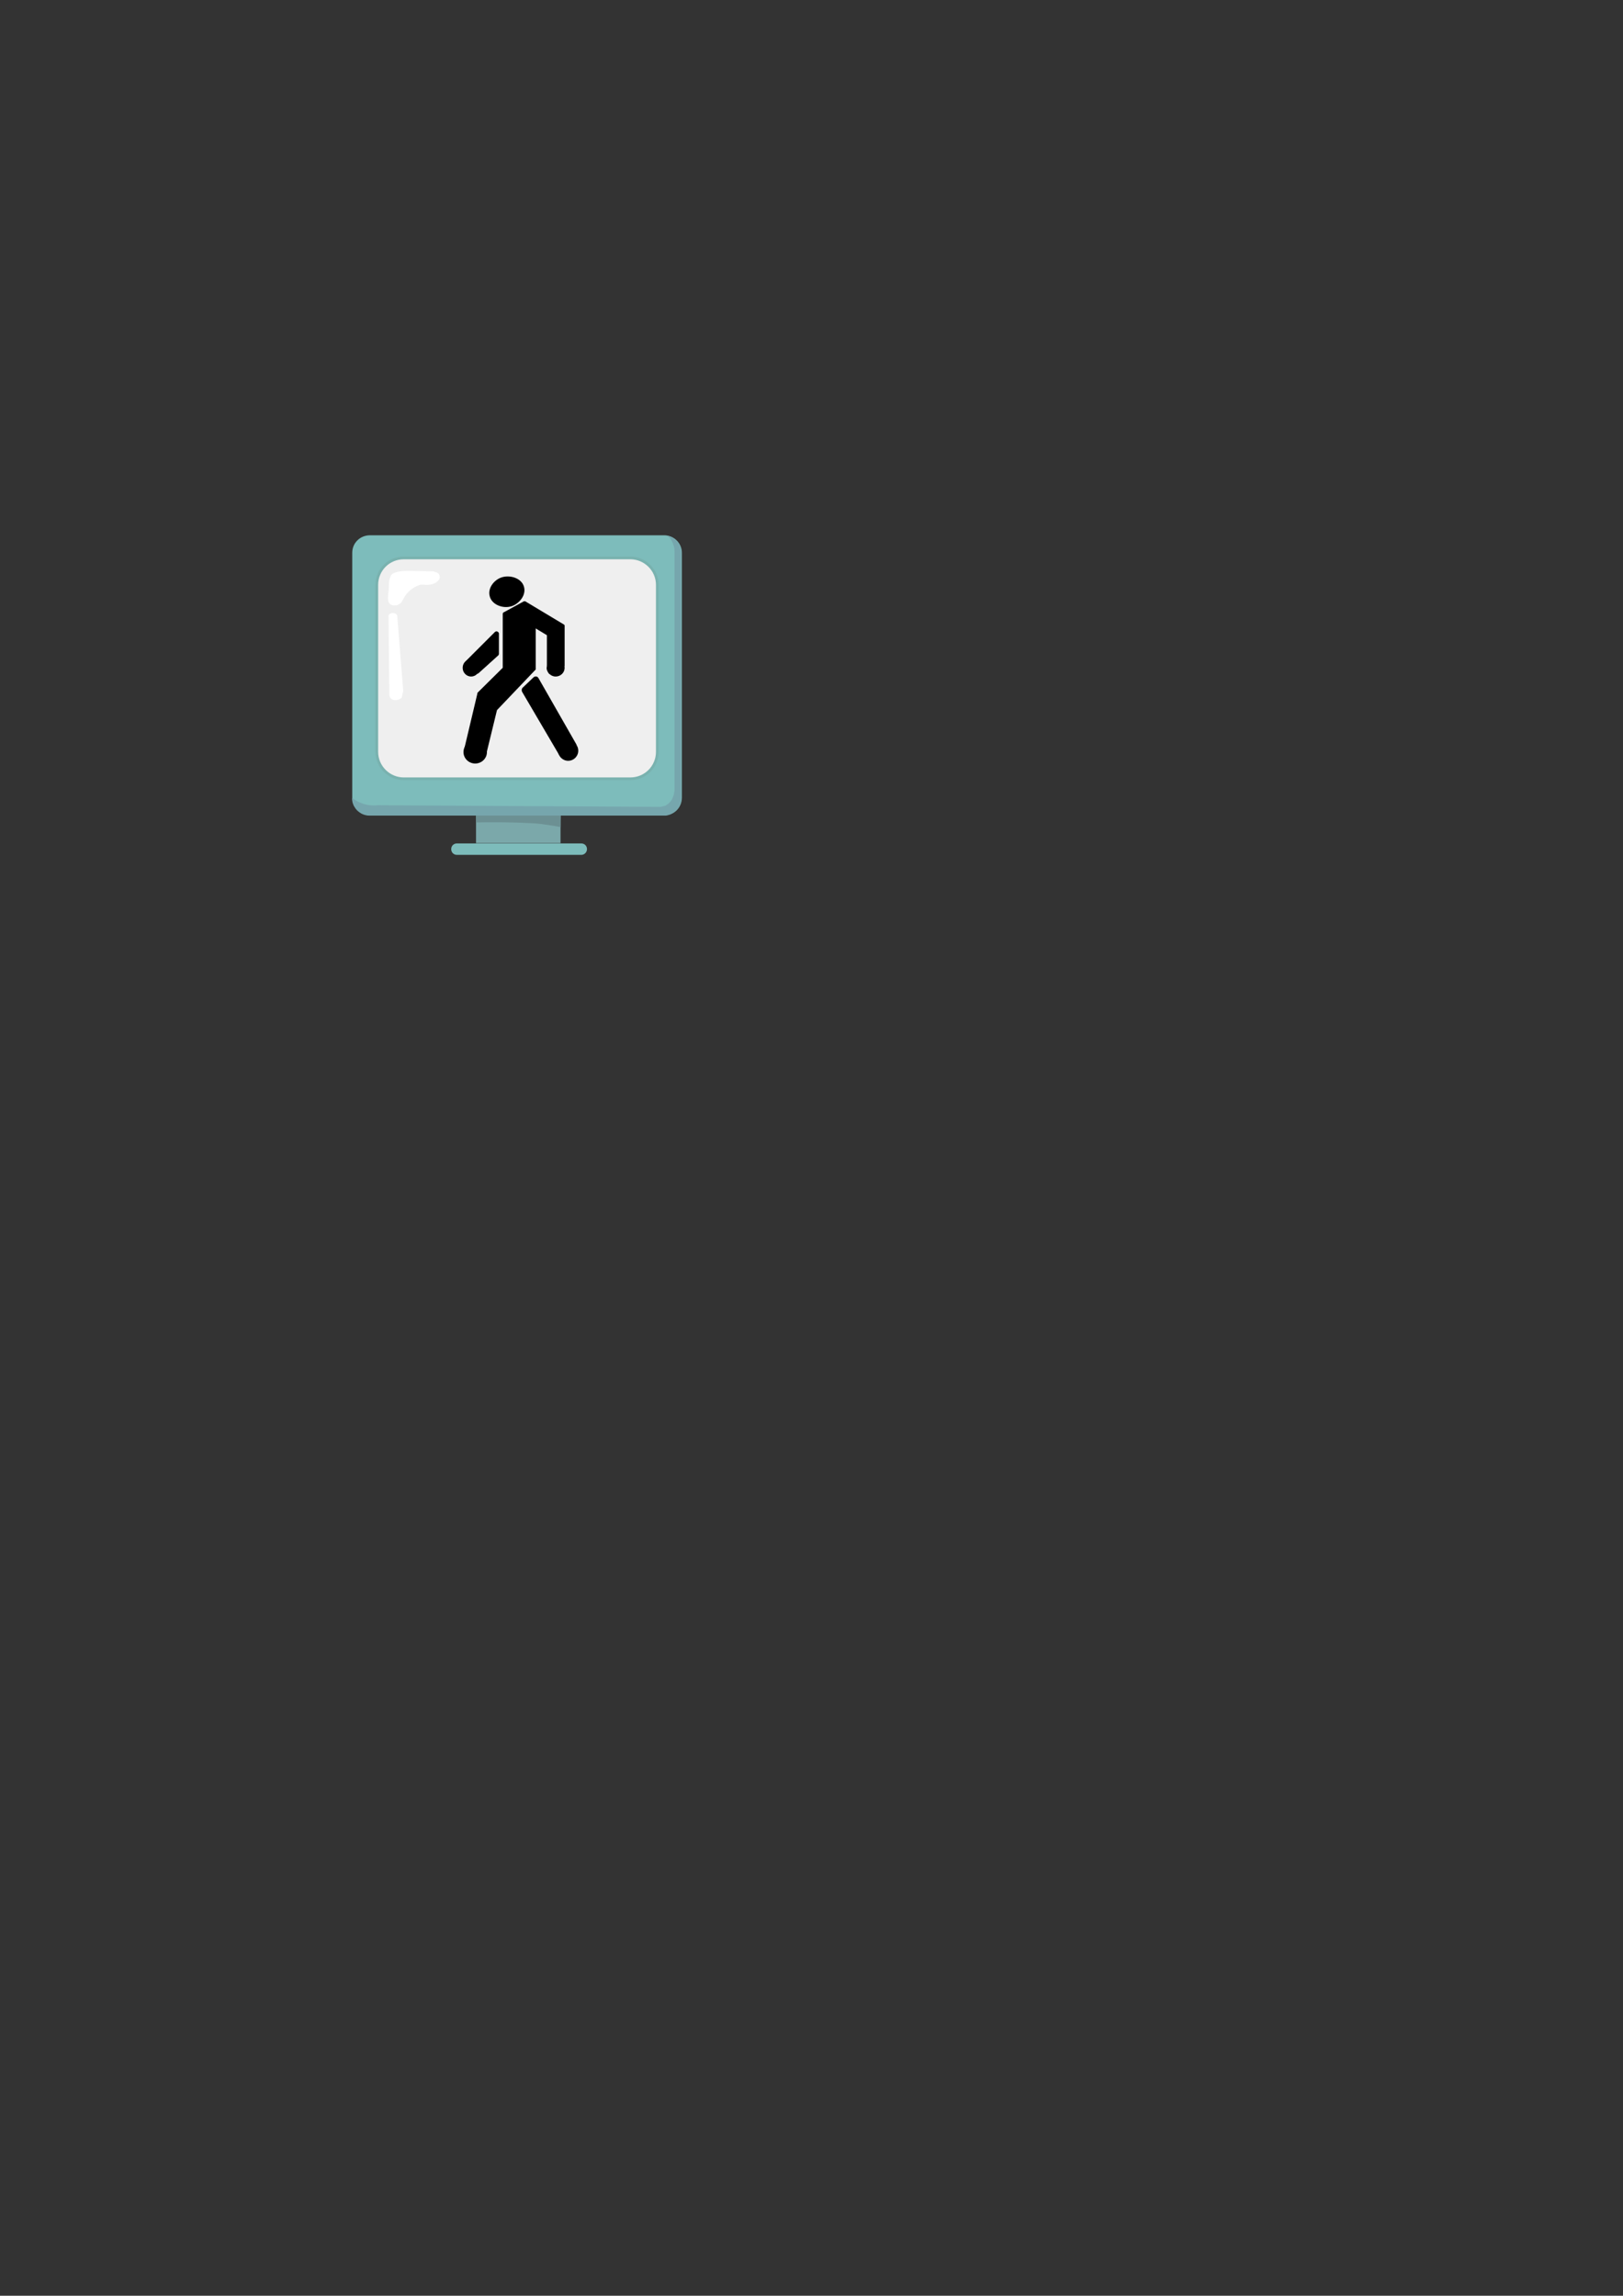 <?xml version="1.0" encoding="utf-8"?>
<!-- Generator: Adobe Illustrator 24.2.1, SVG Export Plug-In . SVG Version: 6.00 Build 0)  -->
<svg version="1.1" xmlns="http://www.w3.org/2000/svg" xmlns:xlink="http://www.w3.org/1999/xlink" x="0px" y="0px"
	 viewBox="0 0 595.3 841.9" style="enable-background:new 0 0 595.3 841.9;" xml:space="preserve">
<rect x="0" y="0" width="595.3" height="841.9" fill="#333333" stroke="none"/>
<style type="text/css">
	.st0{fill:#7DBCBB;}
	.st1{fill:#EFEFEF;stroke:#79B2AF;stroke-miterlimit:10;}
	.st2{fill:#7BA8AA;}
	.st3{fill:#76A6AD;}
	.st4{fill:#6C9093;}
	.st5{fill:#FFFFFF;}
	.st6{stroke:#000000;stroke-miterlimit:10;}
</style>
<g id="Слой_3">
	<g>
		<path class="st0" d="M243.6,299H135.7c-3.6,0-6.5-2.9-6.5-6.5v-3.8v-86c0-3.6,2.9-6.4,6.5-6.4h107.9c3.6,0,6.5,2.9,6.5,6.4v89.8
			C250.1,296.2,247.2,299,243.6,299z"/>
		<path class="st1" d="M231.2,285.6h-83.1c-5.4,0-9.9-4.4-9.9-9.9v-61.2c0-5.5,4.4-9.9,9.9-9.9h83.1c5.4,0,9.9,4.4,9.9,9.9v61.2
			C241.1,281.2,236.7,285.6,231.2,285.6z"/>
		<rect x="174.6" y="299" class="st2" width="31" height="10.2"/>
		<path class="st0" d="M213.2,313.5h-45.6c-1.2,0-2.1-0.9-2.1-2.1l0,0c0-1.2,0.9-2.1,2.1-2.1h45.6c1.2,0,2.1,0.9,2.1,2.1l0,0
			C215.3,312.5,214.4,313.5,213.2,313.5z"/>
		<path class="st3" d="M138.4,295.3l103.9,0.6c0.3-0.1,0.6-0.1,0.8-0.2c0.3-0.1,0.6-0.1,0.9-0.2c0.5-0.3,1.4-0.8,2.1-1.8
			c0.9-1.3,1.1-2.5,1.2-3.1c0.1-0.4,0.1-0.9,0.1-1.3v-86.9c0-0.6,0-1.4-0.3-2.3c-0.4-1.4-1.1-2.4-1.5-2.9c-0.3-0.2-0.6-0.5-0.9-0.7
			c0.3,0,0.6,0.1,1,0.2c0.2,0.1,0.4,0.2,0.6,0.3c0.4,0.2,0.8,0.4,1.1,0.7c0.4,0.3,0.8,0.7,1.2,1.2c1.5,1.9,1.4,4.1,1.3,5
			c0,26.9,0,53.9,0,80.8c0,2.8,0,5.6,0,8.4c0,0.5-0.1,1.1-0.4,1.9c-0.3,0.9-0.8,1.5-1.2,1.9c-0.3,0.4-0.9,1-1.9,1.5
			c-0.9,0.5-1.7,0.6-2.2,0.7c-36.2,0-72.4,0-108.6,0c-0.7,0-2.2-0.1-3.6-1.1c-0.8-0.5-1.3-1.1-1.6-1.5c-0.5-0.7-0.8-1.3-0.8-1.4
			c-0.4-0.9-0.5-1.8-0.4-2.4c1.3,0.9,3.5,2.3,6.5,2.6C136.7,295.4,137.6,295.4,138.4,295.3z"/>
		<path class="st3" d="M182.9,305.7"/>
		<path class="st4" d="M205.6,303.3c-1.5-0.3-3.4-0.6-5.6-0.9c0,0-1.1-0.2-2.2-0.3c-2.8-0.3-11.5-0.7-23.1-0.5c0-0.8,0-1.6,0-2.5h31
			C205.6,300.5,205.6,301.9,205.6,303.3z"/>
		<path class="st4" d="M208.7,304.3"/>
		<path class="st1" d="M259.1,240.2"/>
		<path class="st5" d="M143.2,221.6c-0.4-0.3-0.7-0.7-0.8-1.2c-0.2-1.5,0-2.1,0.2-4.4c0.1-1.6-0.1-2.5,0.4-4
			c0.1-0.3,0.2-0.6,0.3-0.8c1.1-2.4,8.4-1.8,9.2-1.8c2.1,0,4.1,0.1,6.3,0.1l1.3,0.4c1,0.3,1.5,1.5,1,2.5c0,0,0,0,0,0
			c-0.9,1.6-3.3,2.4-5.9,2c-0.3,0-0.5,0-0.8,0c-0.9,0.2-2.1,0.7-3.4,1.6c-2,1.5-2.9,3.3-3.3,4.1c-0.5,1.1-1.6,1.9-2.7,1.9
			C144.2,222.1,143.6,221.9,143.2,221.6z"/>
		<path class="st5" d="M142.5,225.7c0.1,9.8,0.2,19.5,0.3,29.2c0,0.1,0.1,1.1,1,1.6c1,0.5,2.6,0.3,3.6-0.7c0.1-0.8,0.3-1.6,0.5-2.4
			c-0.3-4.2-0.7-8.3-1-12.5c-0.4-5.1-0.8-10.1-1.2-15.2c-0.2-0.5-0.9-0.9-1.6-0.9C143.4,224.8,142.8,225.1,142.5,225.7z"/>
		<path class="st6" d="M183.9,212.3c2.9-1.1,7,0.1,7.8,3c0.8,2.7-1.5,5.6-4.1,6.5c-2.9,1-6.8-0.4-7.5-3.3
			C179.4,215.9,181.5,213.2,183.9,212.3z"/>
		<path class="st6" d="M192.5,221l14,8.4c0,0,0.1,0.1,0.1,0.1V244c0,0.1-0.1,0.2-0.2,0.2h-5.1c-0.1,0-0.2-0.1-0.2-0.2v-11.3
			c0-0.1,0-0.1-0.1-0.1l-4.8-2.9c-0.1-0.1-0.2,0-0.2,0.1v15.4c0,0,0,0.1,0,0.1l-14.2,14.9c0,0,0,0,0,0.1l-3.8,15.6
			c0,0.1-0.1,0.1-0.2,0.1l-6.8-1.6c-0.1,0-0.1-0.1-0.1-0.2l4.7-19.8c0,0,0-0.1,0-0.1l9.3-9.2c0,0,0-0.1,0-0.1v-19.9
			c0-0.1,0-0.1,0.1-0.1l7.3-4C192.4,221,192.4,221,192.5,221z"/>
		<path class="st6" d="M181.9,232.1l-10.4,10.4c-0.1,0.1-0.1,0.3,0,0.4l3.3,3.6c0.1,0.1,0.3,0.1,0.4,0l7.2-6.5
			c0.1-0.1,0.1-0.1,0.1-0.2v-7.5C182.4,232.1,182.1,231.9,181.9,232.1z"/>
		<path class="st6" d="M192,252.6l4.1-3.9c0.3-0.2,0.7-0.2,0.9,0.1l13.9,24.3c0.2,0.3,0.1,0.6-0.2,0.8l-4.5,2.7
			c-0.3,0.2-0.6,0.1-0.8-0.2l-13.5-23C191.8,253,191.9,252.7,192,252.6z"/>
		<ellipse cx="174.3" cy="275.8" rx="4.3" ry="4.2"/>
		<ellipse cx="208.4" cy="275.3" rx="3.7" ry="3.7"/>
		<ellipse cx="172.8" cy="244.9" rx="3.1" ry="3.2"/>
		<path d="M207.1,244.9c0,1.8-1.5,3.2-3.3,3.2c-1.5,0-2.4-1.1-2.5-1.1c-0.1-0.2-0.8-1-0.8-2c0-1.5,1.3-3.2,3.3-3.2
			C205.7,241.7,207.1,243.1,207.1,244.9z"/>
	</g>
</g>
<g id="Слой_2">
</g>
</svg>
